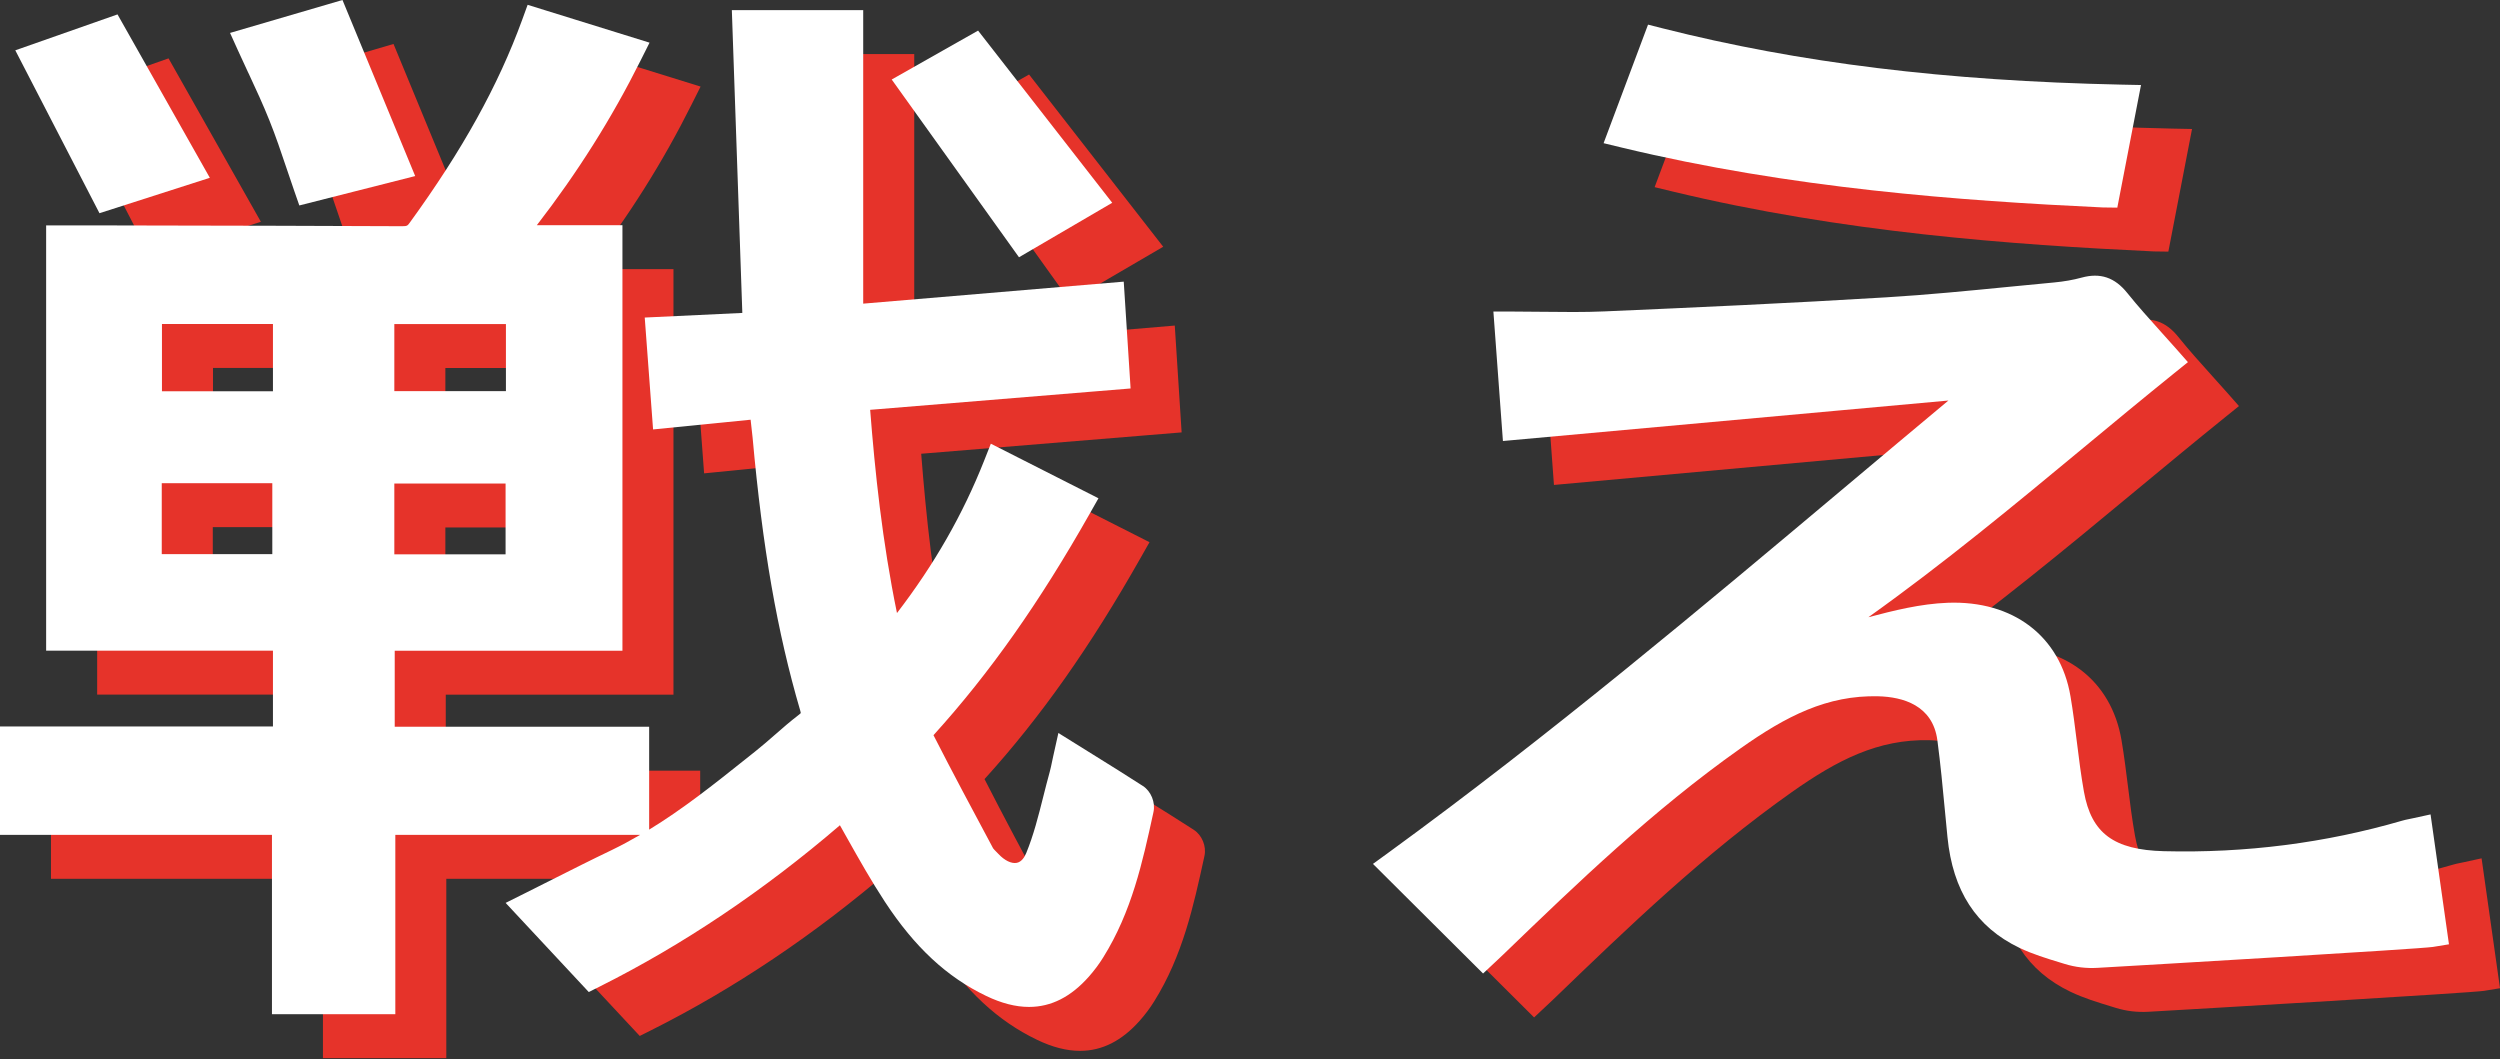 <svg width="354" height="150" viewBox="0 0 354 150" fill="none" xmlns="http://www.w3.org/2000/svg">
<rect x="0" y="0" width="354" height="150" fill="#333333" stroke="none"/>
<path d="M351.412 121.536L348.93 122.078C348.705 122.127 348.522 122.162 348.353 122.197C347.959 122.275 347.657 122.345 347.368 122.429C336.525 125.587 325.174 127.043 313.627 126.747C306.538 126.565 303.367 124.209 302.312 118.33C301.904 116.037 301.602 113.66 301.32 111.353C301.053 109.216 300.779 107 300.406 104.813C298.965 96.297 292.291 91.227 283.022 91.571C279.168 91.719 275.42 92.661 271.792 93.618C282.502 85.981 292.544 77.661 302.333 69.546C306.503 66.086 310.821 62.514 315.118 59.047L317.038 57.499L315.406 55.65C314.71 54.862 314 54.075 313.297 53.294C311.665 51.48 309.977 49.609 308.458 47.718C306.679 45.495 304.626 44.806 301.982 45.53C300.8 45.854 299.485 46.086 298.057 46.22C295.941 46.416 293.824 46.627 291.7 46.831C285.997 47.394 280.104 47.971 274.309 48.322C260.744 49.152 247.171 49.757 234.436 50.312C231.524 50.439 228.62 50.404 225.547 50.369C224.126 50.355 222.684 50.334 221.229 50.334H218.69L220.04 68.667L283.121 62.936C278.367 66.895 273.62 70.889 268.979 74.785C248.135 92.296 226.573 110.397 203.873 126.923L201.637 128.548L217.227 144.068L219.351 142.078C219.646 141.797 219.907 141.565 220.153 141.318C230.554 131.29 241.313 120.925 253.683 112.19C260.146 107.626 265.948 104.638 273.191 104.813C276.644 104.905 280.898 106.058 281.559 111.044C282.003 114.391 282.326 117.837 282.642 121.171C282.755 122.366 282.868 123.555 282.987 124.75C283.74 132.373 287.066 137.5 293.163 140.425C295.048 141.332 297.031 141.93 298.944 142.514L299.605 142.718C301.088 143.175 302.643 143.358 304.225 143.266C310.997 142.887 350.041 140.58 351.722 140.306L354 139.933L351.391 121.529L351.412 121.536Z" fill="#E6332A"/>
<path d="M169.048 117.507C166.742 116.016 164.449 114.588 162.016 113.076L157.093 110.01L156.369 113.266C156.313 113.526 156.257 113.794 156.2 114.054C156.095 114.567 155.996 115.052 155.87 115.51C155.546 116.684 155.244 117.865 154.949 119.047C154.245 121.846 153.577 124.483 152.543 127.008C152.311 127.57 151.889 128.266 151.193 128.4C150.448 128.541 149.477 128.069 148.612 127.148C148.514 127.043 148.408 126.937 148.303 126.832C148.141 126.67 147.902 126.424 147.846 126.332L147.768 126.185C144.991 120.995 142.122 115.636 139.407 110.32L139.428 110.299C147.361 101.543 154.393 91.571 161.552 78.92L162.769 76.775L147.529 69.047L146.58 71.452C143.577 79.047 139.52 86.149 134.238 93.027C132.15 82.872 131.123 72.971 130.441 64.251L167.318 61.227L166.348 46.1L129.456 49.215V7.654H110.856L112.339 50.53L98.521 51.184L99.702 67.028L113.514 65.65C113.619 66.529 113.718 67.366 113.795 68.196C115.202 83.794 117.276 95.692 120.525 106.789C120.588 106.993 120.609 107.127 120.616 107.19C120.574 107.239 120.483 107.331 120.321 107.45C119.112 108.379 117.979 109.363 116.889 110.32C115.961 111.128 115.082 111.895 114.161 112.626L112.747 113.751C108.24 117.345 103.915 120.784 99.147 123.695V109.124H63.12V98.365H95.363V38.111H83.239C89.02 30.636 93.858 22.956 97.958 14.743L99.203 12.26L81.938 6.902L81.172 9.011C77.768 18.35 72.705 27.478 65.251 37.746C64.941 38.167 64.892 38.252 64.182 38.252C52.606 38.196 40.834 38.175 29.456 38.153L20.131 38.132C19.245 38.132 18.359 38.132 17.445 38.132H13.759V98.351H45.876V109.089H7.219V124.441H45.729V149.835H63.197V124.434H97.867C96.552 125.193 95.216 125.925 93.816 126.6C90.961 127.964 88.113 129.406 85.356 130.791C84.111 131.417 82.874 132.043 81.636 132.662L78.816 134.068L90.588 146.691L92.163 145.903C103.978 139.982 115.398 132.31 126.151 123.076C126.474 123.646 126.791 124.216 127.107 124.778C128.894 127.95 130.574 130.946 132.522 133.913C136.735 140.334 141.292 144.574 146.868 147.247C149.02 148.28 151.032 148.801 152.93 148.801C156.067 148.801 158.859 147.38 161.39 144.525C162.15 143.667 162.839 142.753 163.43 141.797C167.473 135.327 169.013 128.252 170.504 121.417L170.553 121.185C170.849 119.834 170.202 118.259 169.055 117.514L169.048 117.507ZM78.816 74.687V84.715H63.063V74.687H78.816ZM63.063 61.606V52.106H78.865V61.606H63.063ZM30.159 61.62V52.099H45.876V61.62H30.159ZM30.131 84.687V74.644H45.785V84.687H30.131Z" fill="#E6332A"/>
<path d="M304.984 35.601L307.038 35.629L310.392 18.266L307.6 18.21C282.671 17.675 262.031 15.143 242.635 10.235L240.589 9.714L234.295 26.501L236.883 27.127C260.877 32.907 284.773 34.651 304.977 35.601H304.984Z" fill="#E6332A"/>
<path d="M164.71 34.94L145.715 10.551L133.486 17.478L151.51 42.647L164.71 34.94Z" fill="#E6332A"/>
<path d="M42.409 16.578C43.485 18.892 44.498 21.079 45.384 23.301C46.27 25.509 47.023 27.738 47.817 30.101C48.169 31.149 48.528 32.211 48.9 33.28L49.611 35.319L66.017 31.156L55.722 6.226L39.8 10.889L40.919 13.357C41.418 14.454 41.91 15.53 42.402 16.578H42.409Z" fill="#E6332A"/>
<path d="M36.938 31.402L23.865 8.266L9.385 13.35L21.305 36.409L36.938 31.402Z" fill="#E6332A"/>
<path d="M344.186 115.317L341.703 115.858C341.478 115.908 341.295 115.943 341.127 115.978C340.733 116.055 340.43 116.126 340.142 116.21C329.298 119.368 317.948 120.823 306.401 120.528C299.312 120.345 296.14 117.989 295.086 112.11C294.678 109.818 294.375 107.441 294.094 105.134C293.827 102.996 293.553 100.781 293.18 98.594C291.738 90.078 285.064 85.007 275.796 85.352C271.942 85.5 268.194 86.442 264.565 87.398C275.275 79.761 285.318 71.442 295.107 63.327C299.277 59.867 303.595 56.294 307.892 52.827L309.811 51.28L308.18 49.431C307.484 48.643 306.773 47.855 306.07 47.075C304.439 45.26 302.751 43.39 301.232 41.498C299.453 39.276 297.399 38.587 294.755 39.311C293.574 39.635 292.259 39.867 290.831 40C288.714 40.197 286.598 40.408 284.474 40.612C278.77 41.175 272.877 41.751 267.083 42.103C253.517 42.933 239.945 43.538 227.209 44.093C224.298 44.22 221.393 44.184 218.32 44.149C216.9 44.135 215.458 44.114 214.002 44.114H211.464L212.814 62.447L275.894 56.716C271.14 60.675 266.394 64.67 261.752 68.566C240.908 86.076 219.347 104.178 196.646 120.704L194.41 122.328L210.001 137.849L212.125 135.859C212.42 135.577 212.68 135.345 212.926 135.099C223.327 125.071 234.087 114.705 246.457 105.971C252.919 101.407 258.721 98.418 265.965 98.594C269.417 98.685 273.672 99.839 274.333 104.825C274.776 108.172 275.1 111.618 275.416 114.951C275.529 116.147 275.641 117.335 275.761 118.531C276.513 126.154 279.839 131.28 285.936 134.206C287.821 135.113 289.804 135.711 291.717 136.295L292.378 136.498C293.862 136.956 295.416 137.138 296.998 137.047C303.771 136.667 342.814 134.361 344.495 134.086L346.774 133.714L344.165 115.31L344.186 115.317Z" fill="white"/>
<path d="M161.822 111.287C159.515 109.796 157.223 108.369 154.79 106.857L149.867 103.791L149.143 107.047C149.086 107.307 149.03 107.574 148.974 107.834C148.868 108.348 148.77 108.833 148.643 109.29C148.32 110.465 148.017 111.646 147.722 112.827C147.019 115.626 146.351 118.263 145.317 120.788C145.085 121.351 144.663 122.047 143.967 122.18C143.221 122.321 142.251 121.85 141.386 120.929C141.287 120.823 141.182 120.718 141.077 120.612C140.915 120.451 140.676 120.204 140.619 120.113L140.542 119.965C137.764 114.775 134.895 109.417 132.181 104.1L132.202 104.079C140.134 95.324 147.167 85.352 154.326 72.701L155.542 70.556L140.303 62.827L139.354 65.232C136.351 72.827 132.293 79.93 127.012 86.808C124.923 76.653 123.896 66.751 123.214 58.031L160.092 55.007L159.122 39.881L122.23 42.996V1.435H103.629L105.113 44.311L91.294 44.965L92.476 60.809L106.287 59.431C106.393 60.31 106.491 61.147 106.569 61.976C107.975 77.574 110.05 89.473 113.299 100.57C113.362 100.774 113.383 100.908 113.39 100.971C113.348 101.02 113.256 101.111 113.095 101.231C111.885 102.159 110.753 103.144 109.663 104.1C108.735 104.909 107.856 105.675 106.934 106.407L105.521 107.532C101.013 111.126 96.688 114.564 91.92 117.476V102.905H55.893V92.145H88.137V31.892H76.013C81.794 24.416 86.632 16.737 90.732 8.523L91.976 6.041L74.712 0.682L73.945 2.792C70.542 12.131 65.478 21.259 58.024 31.526C57.715 31.948 57.666 32.032 56.955 32.032C45.38 31.976 33.608 31.955 22.229 31.934L12.904 31.913C12.018 31.913 11.132 31.913 10.218 31.913H6.533V92.131H38.65V102.87H0V118.221H38.509V143.615H55.978V118.214H90.647C89.332 118.974 87.996 119.705 86.597 120.38C83.742 121.744 80.893 123.186 78.137 124.572C76.892 125.197 75.654 125.823 74.417 126.442L71.597 127.849L83.369 140.472L84.944 139.684C96.758 133.763 108.179 126.09 118.932 116.857C119.255 117.427 119.571 117.996 119.888 118.559C121.674 121.73 123.355 124.726 125.303 127.694C129.515 134.114 134.072 138.355 139.649 141.027C141.801 142.061 143.812 142.581 145.711 142.581C148.847 142.581 151.639 141.161 154.171 138.306C154.93 137.448 155.619 136.534 156.21 135.577C160.254 129.107 161.794 122.033 163.285 115.197L163.334 114.965C163.629 113.615 162.982 112.04 161.836 111.294L161.822 111.287ZM71.59 68.467V78.495H55.837V68.467H71.59ZM55.837 55.387V45.886H71.639V55.387H55.837ZM22.933 55.401V45.879H38.65V55.401H22.933ZM22.904 78.467V68.425H38.559V78.467H22.904Z" fill="white"/>
<path d="M297.758 29.374L299.811 29.402L303.166 12.04L300.374 11.983C275.444 11.449 254.804 8.917 235.409 4.008L233.362 3.488L227.068 20.274L229.656 20.9C253.651 26.681 277.547 28.425 297.751 29.374H297.758Z" fill="white"/>
<path d="M157.49 28.713L138.496 4.332L126.266 11.259L144.29 36.428L157.49 28.713Z" fill="white"/>
<path d="M35.183 10.352C36.259 12.665 37.272 14.852 38.158 17.075C39.044 19.283 39.796 21.512 40.591 23.875C40.943 24.923 41.301 25.985 41.674 27.054L42.384 29.093L58.791 24.93L48.495 0L32.574 4.662L33.692 7.131C34.191 8.228 34.684 9.304 35.176 10.352H35.183Z" fill="white"/>
<path d="M29.712 25.176L16.639 2.039L2.166 7.124L14.086 30.19L29.712 25.176Z" fill="white"/>
</svg>
